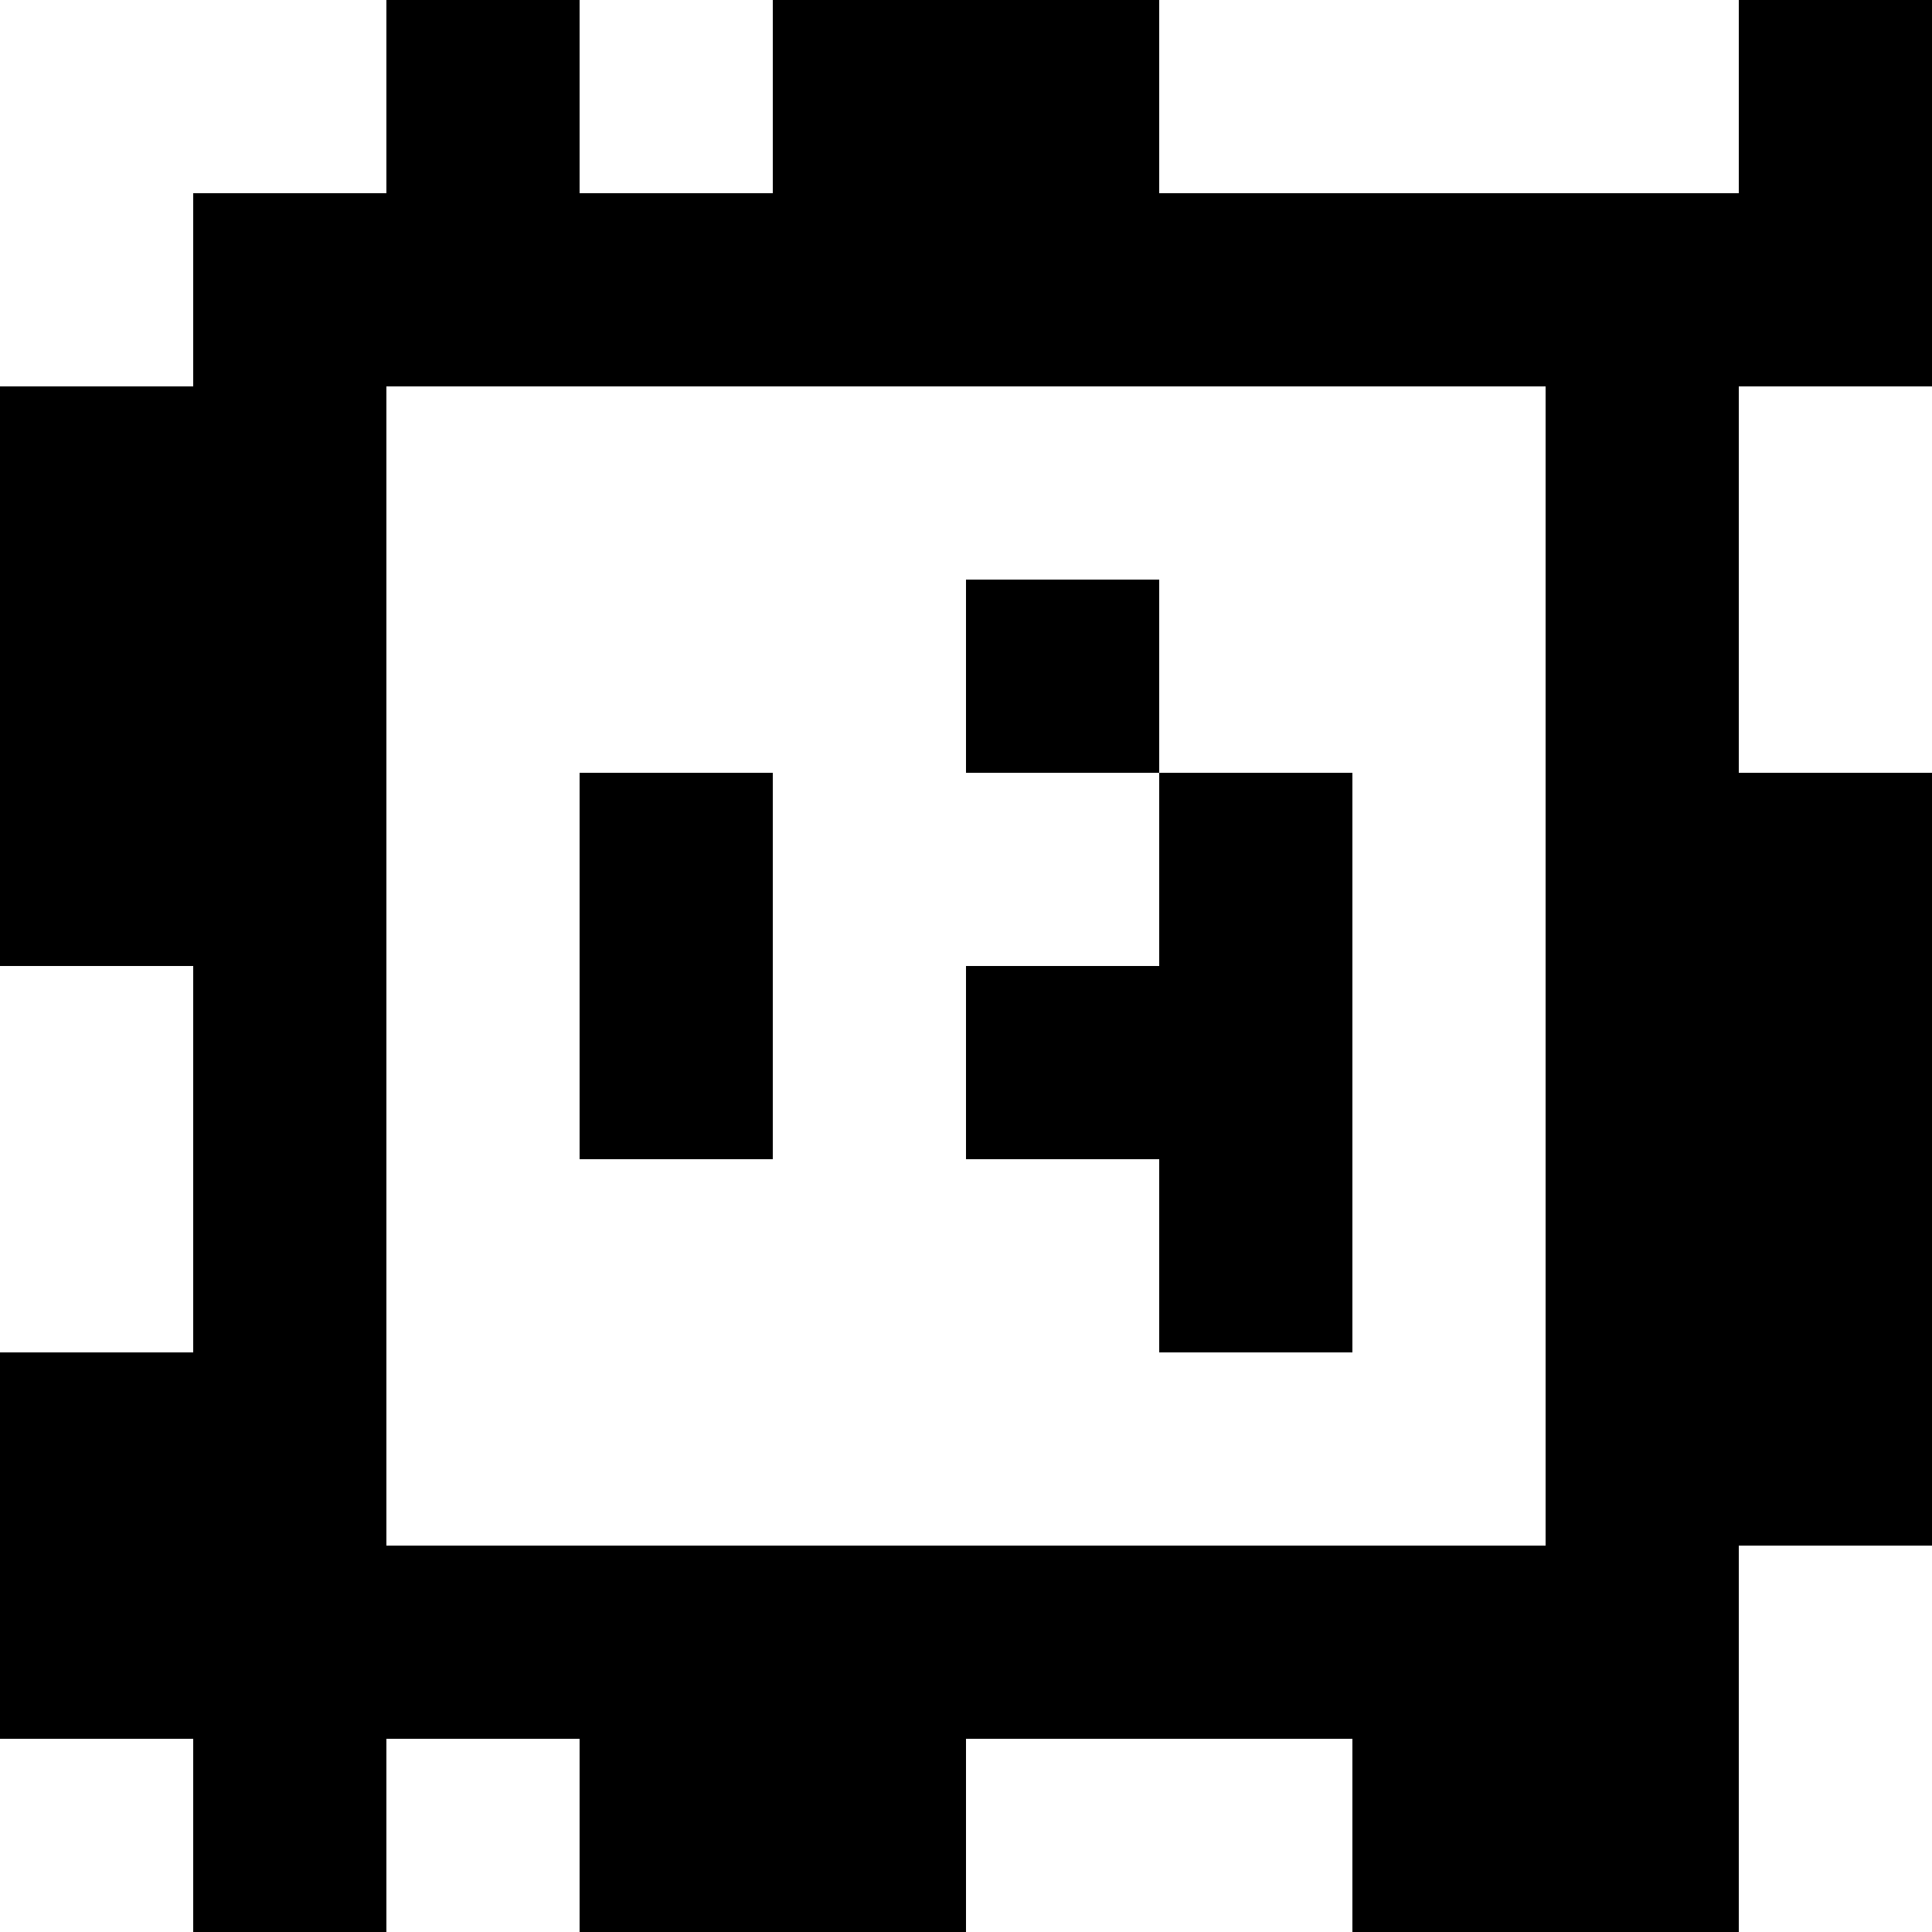 <?xml version="1.0" standalone="yes"?>
<svg xmlns="http://www.w3.org/2000/svg" width="100" height="100">
<rect width="100%" height="100%" fill="#808080" stroke="none"/>
<path style="fill:#ffffff; stroke:none;" d="M0 0L0 20L10 20L10 10L20 10L20 0L0 0z"/>
<path style="fill:#000000; stroke:none;" d="M20 0L20 10L10 10L10 20L0 20L0 50L10 50L10 70L0 70L0 90L10 90L10 100L20 100L20 90L30 90L30 100L50 100L50 90L70 90L70 100L90 100L90 80L100 80L100 40L90 40L90 20L100 20L100 0L90 0L90 10L60 10L60 0L40 0L40 10L30 10L30 0L20 0z"/>
<path style="fill:#ffffff; stroke:none;" d="M30 0L30 10L40 10L40 0L30 0M60 0L60 10L90 10L90 0L60 0M20 20L20 80L80 80L80 20L20 20M90 20L90 40L100 40L100 20L90 20z"/>
<path style="fill:#000000; stroke:none;" d="M50 30L50 40L60 40L60 50L50 50L50 60L60 60L60 70L70 70L70 40L60 40L60 30L50 30M30 40L30 60L40 60L40 40L30 40z"/>
<path style="fill:#ffffff; stroke:none;" d="M0 50L0 70L10 70L10 50L0 50M90 80L90 100L100 100L100 80L90 80M0 90L0 100L10 100L10 90L0 90M20 90L20 100L30 100L30 90L20 90M50 90L50 100L70 100L70 90L50 90z"/>
</svg>
